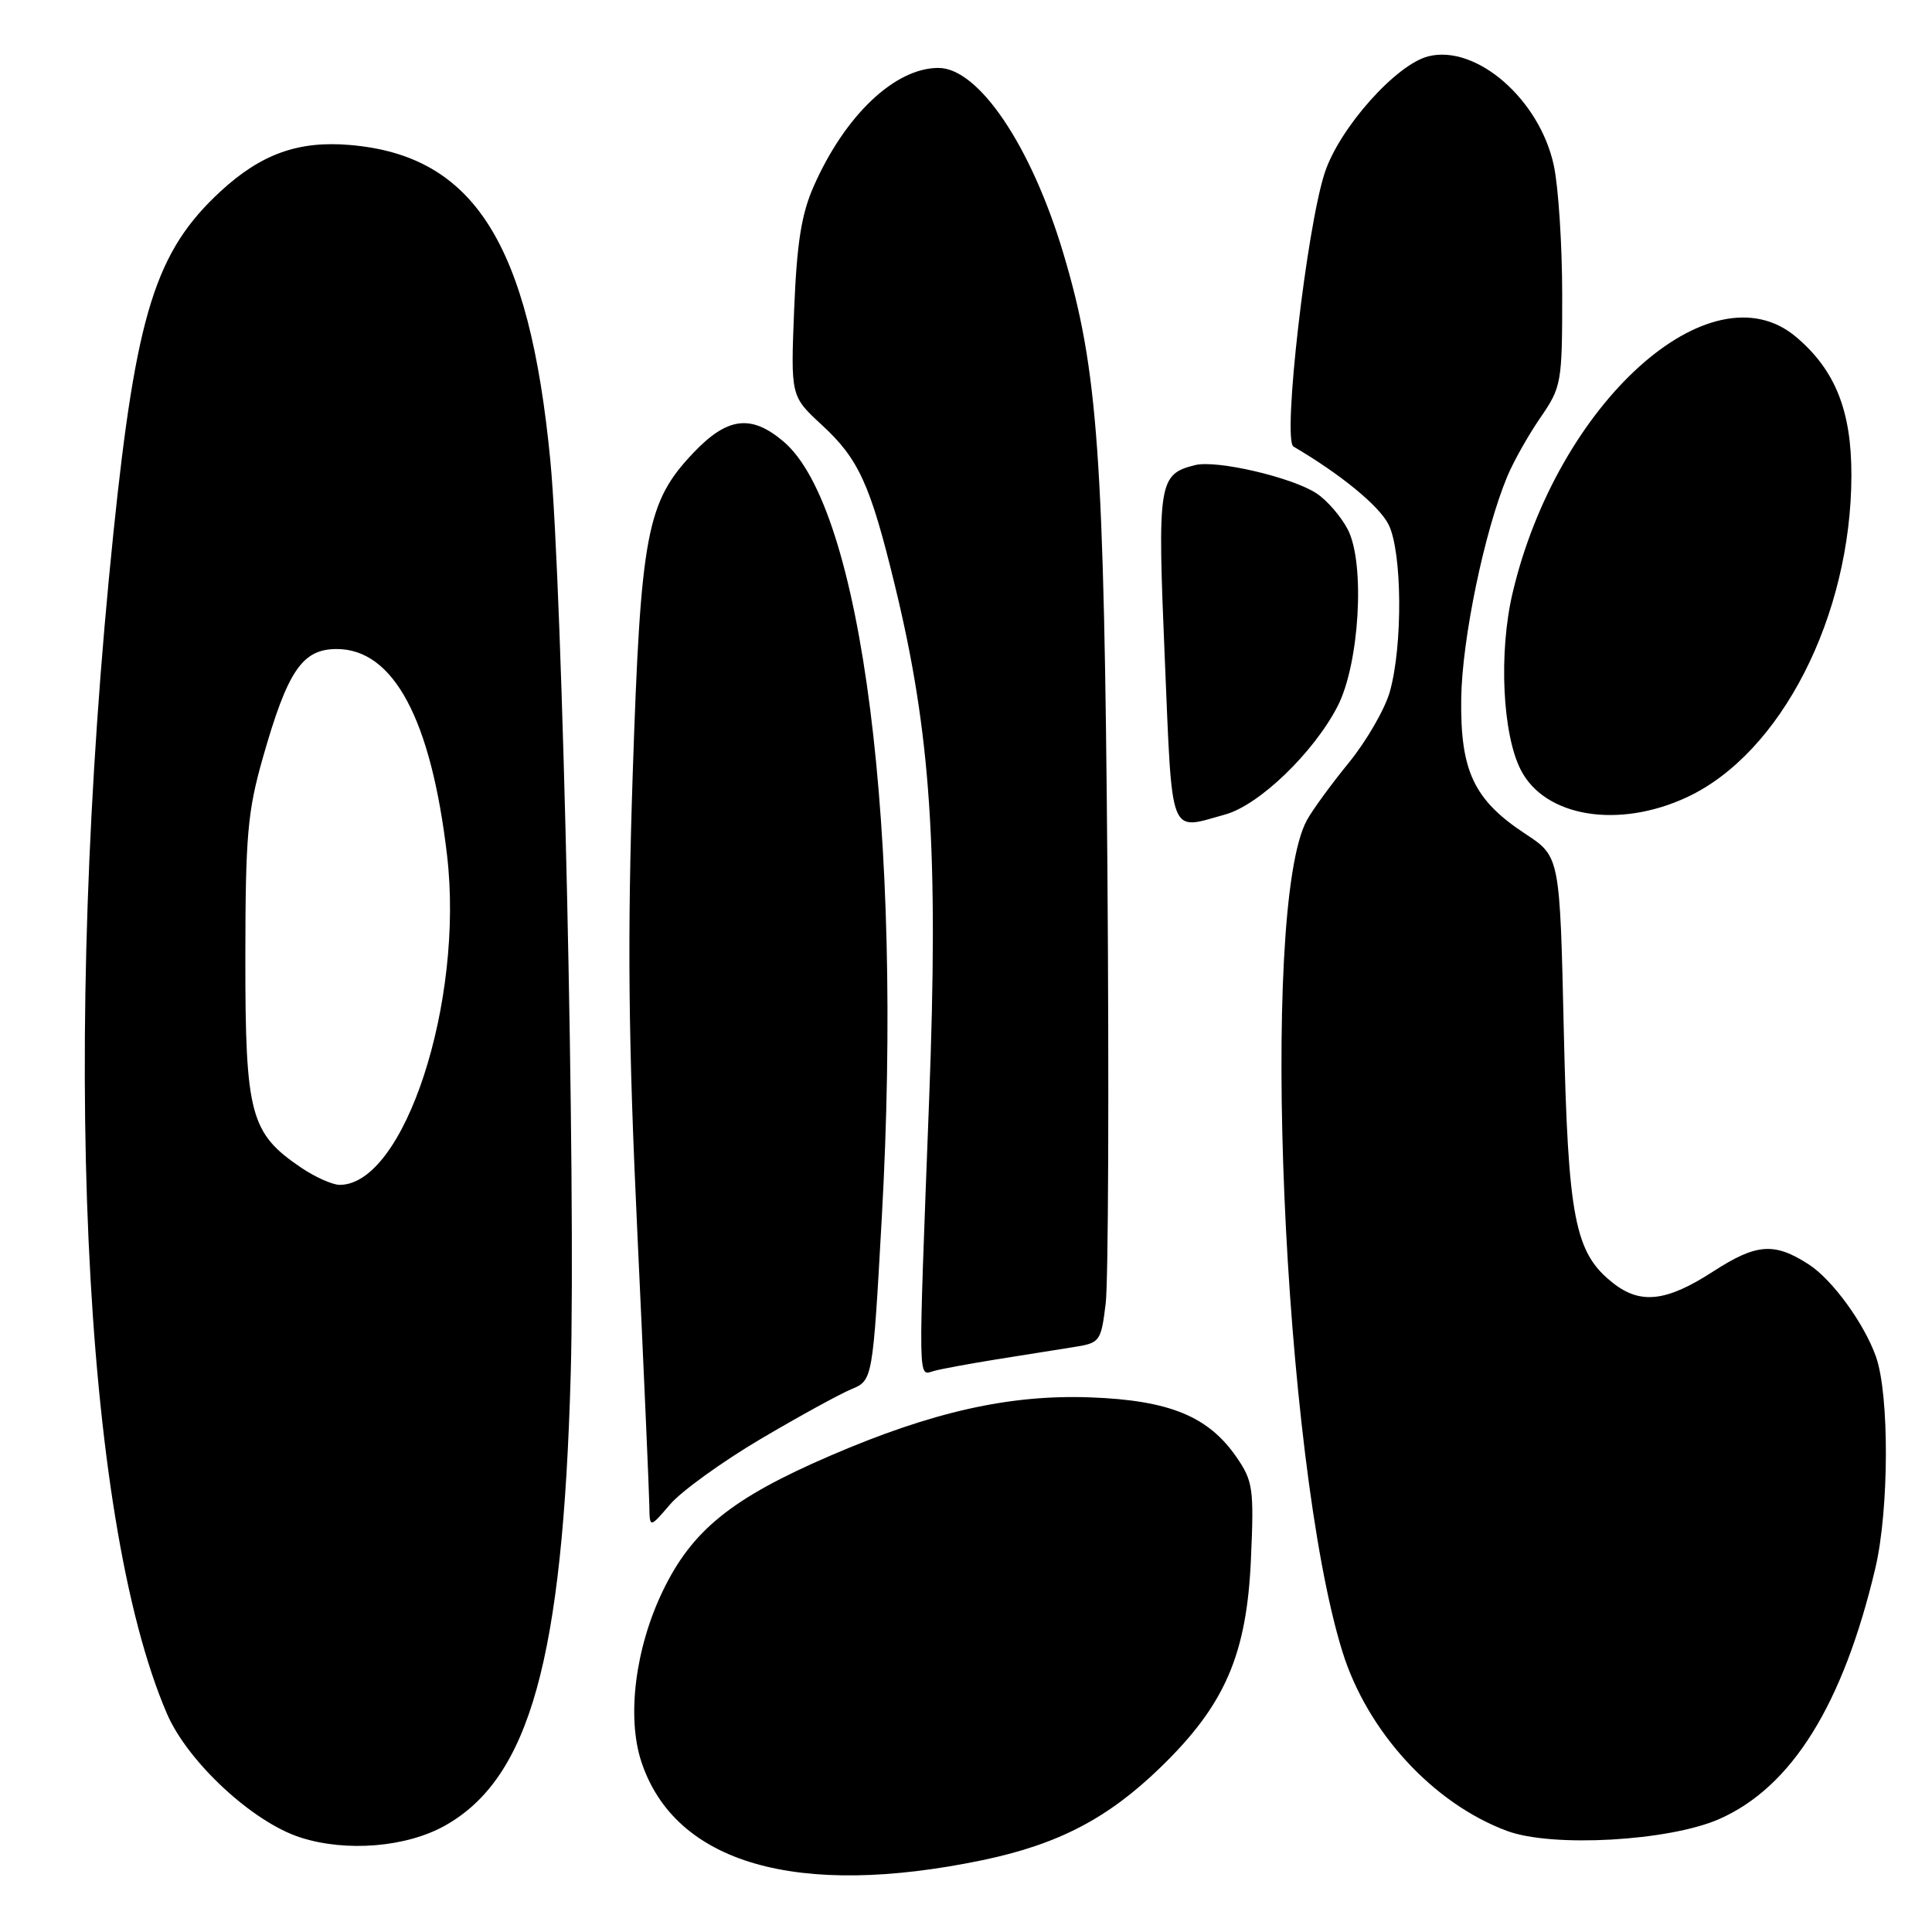 <?xml version="1.0" encoding="UTF-8" standalone="no"?>
<!DOCTYPE svg PUBLIC "-//W3C//DTD SVG 1.1//EN" "http://www.w3.org/Graphics/SVG/1.1/DTD/svg11.dtd" >
<svg xmlns="http://www.w3.org/2000/svg" xmlns:xlink="http://www.w3.org/1999/xlink" version="1.1" viewBox="0 0 256 256">
 <g >
 <path fill="currentColor"
d=" M 130.19 246.48 C 140.19 244.39 146.78 240.97 153.75 234.21 C 162.32 225.92 165.21 219.26 165.76 206.50 C 166.17 197.26 166.02 196.24 163.85 193.09 C 160.12 187.67 154.95 185.55 144.50 185.16 C 133.79 184.76 123.53 187.06 110.01 192.89 C 96.94 198.53 91.70 202.76 87.82 210.82 C 84.17 218.40 83.03 227.52 84.98 233.43 C 89.43 246.92 105.62 251.59 130.19 246.48 Z  M 58.97 241.90 C 70.18 235.60 74.56 219.88 75.62 182.16 C 76.32 157.43 74.54 77.82 72.92 61.00 C 70.13 32.17 62.78 20.60 46.36 19.21 C 39.54 18.63 34.61 20.40 29.24 25.34 C 20.62 33.29 18.04 41.50 15.04 70.50 C 8.04 138.26 10.87 200.92 22.12 227.07 C 24.88 233.47 33.48 241.45 39.82 243.48 C 45.90 245.43 53.86 244.77 58.97 241.90 Z  M 227.79 241.04 C 237.42 236.81 244.22 225.88 248.50 207.76 C 250.32 200.01 250.36 184.77 248.57 179.75 C 247.00 175.34 242.78 169.55 239.68 167.55 C 235.11 164.59 232.76 164.76 227.03 168.46 C 220.83 172.48 217.39 172.88 213.75 170.02 C 208.65 166.01 207.78 161.52 207.21 136.50 C 206.69 113.50 206.69 113.50 202.13 110.50 C 195.29 106.00 193.48 102.17 193.62 92.50 C 193.74 84.62 196.70 70.37 199.72 63.14 C 200.54 61.16 202.52 57.65 204.11 55.34 C 206.90 51.28 207.00 50.74 207.00 39.12 C 207.00 32.51 206.50 24.77 205.89 21.93 C 204.01 13.17 195.63 5.88 189.27 7.46 C 185.00 8.53 177.52 16.92 175.55 22.85 C 173.14 30.11 169.91 58.29 171.39 59.17 C 177.66 62.85 182.75 67.03 183.99 69.50 C 185.80 73.11 185.89 85.56 184.15 91.69 C 183.49 93.99 181.05 98.21 178.73 101.06 C 176.40 103.91 173.90 107.34 173.17 108.68 C 166.85 120.23 169.99 193.51 177.88 218.86 C 181.18 229.48 189.91 238.98 199.70 242.61 C 205.66 244.83 221.14 243.96 227.79 241.04 Z  M 100.73 190.71 C 105.81 187.71 111.24 184.73 112.80 184.08 C 115.64 182.90 115.64 182.90 116.85 161.20 C 119.69 110.14 114.24 67.27 103.79 58.48 C 99.51 54.87 96.38 55.27 91.88 60.00 C 85.68 66.53 84.90 70.64 83.84 102.50 C 83.12 124.27 83.25 137.84 84.46 163.50 C 85.31 181.65 86.02 197.85 86.04 199.50 C 86.08 202.50 86.08 202.50 88.80 199.33 C 90.29 197.59 95.66 193.71 100.73 190.71 Z  M 132.00 180.13 C 135.57 179.56 140.16 178.83 142.18 178.51 C 145.77 177.95 145.88 177.81 146.51 172.72 C 146.86 169.85 146.96 144.10 146.74 115.50 C 146.30 60.19 145.50 48.95 140.89 33.54 C 136.65 19.35 129.68 9.00 124.34 9.00 C 118.59 9.00 111.98 15.26 107.83 24.66 C 106.19 28.36 105.59 32.16 105.23 40.99 C 104.77 52.50 104.77 52.50 108.89 56.30 C 113.78 60.80 115.32 64.18 118.56 77.50 C 123.35 97.16 124.38 112.62 123.11 145.82 C 121.65 184.31 121.61 182.24 123.75 181.66 C 124.71 181.39 128.43 180.71 132.00 180.13 Z  M 162.36 107.92 C 166.86 106.67 174.06 99.73 177.23 93.60 C 180.14 87.97 180.91 74.67 178.60 70.18 C 177.70 68.44 175.83 66.28 174.44 65.37 C 171.19 63.24 161.19 60.91 158.35 61.63 C 153.51 62.84 153.35 63.87 154.34 87.25 C 155.36 111.38 154.83 110.01 162.36 107.92 Z  M 223.54 105.63 C 235.99 99.83 245.29 81.64 245.32 63.00 C 245.34 54.42 243.17 49.01 237.97 44.63 C 226.65 35.10 206.32 53.49 200.42 78.60 C 198.57 86.47 199.08 97.33 201.53 102.05 C 204.74 108.27 214.47 109.86 223.54 105.63 Z  M 39.95 154.75 C 33.16 150.17 32.50 147.72 32.51 127.00 C 32.52 110.70 32.80 107.54 34.83 100.40 C 38.12 88.84 40.06 86.00 44.62 86.00 C 52.15 86.00 57.13 95.32 59.24 113.36 C 61.50 132.73 53.59 157.00 45.01 157.00 C 44.07 157.00 41.79 155.99 39.95 154.75 Z "/>
</g>
</svg>